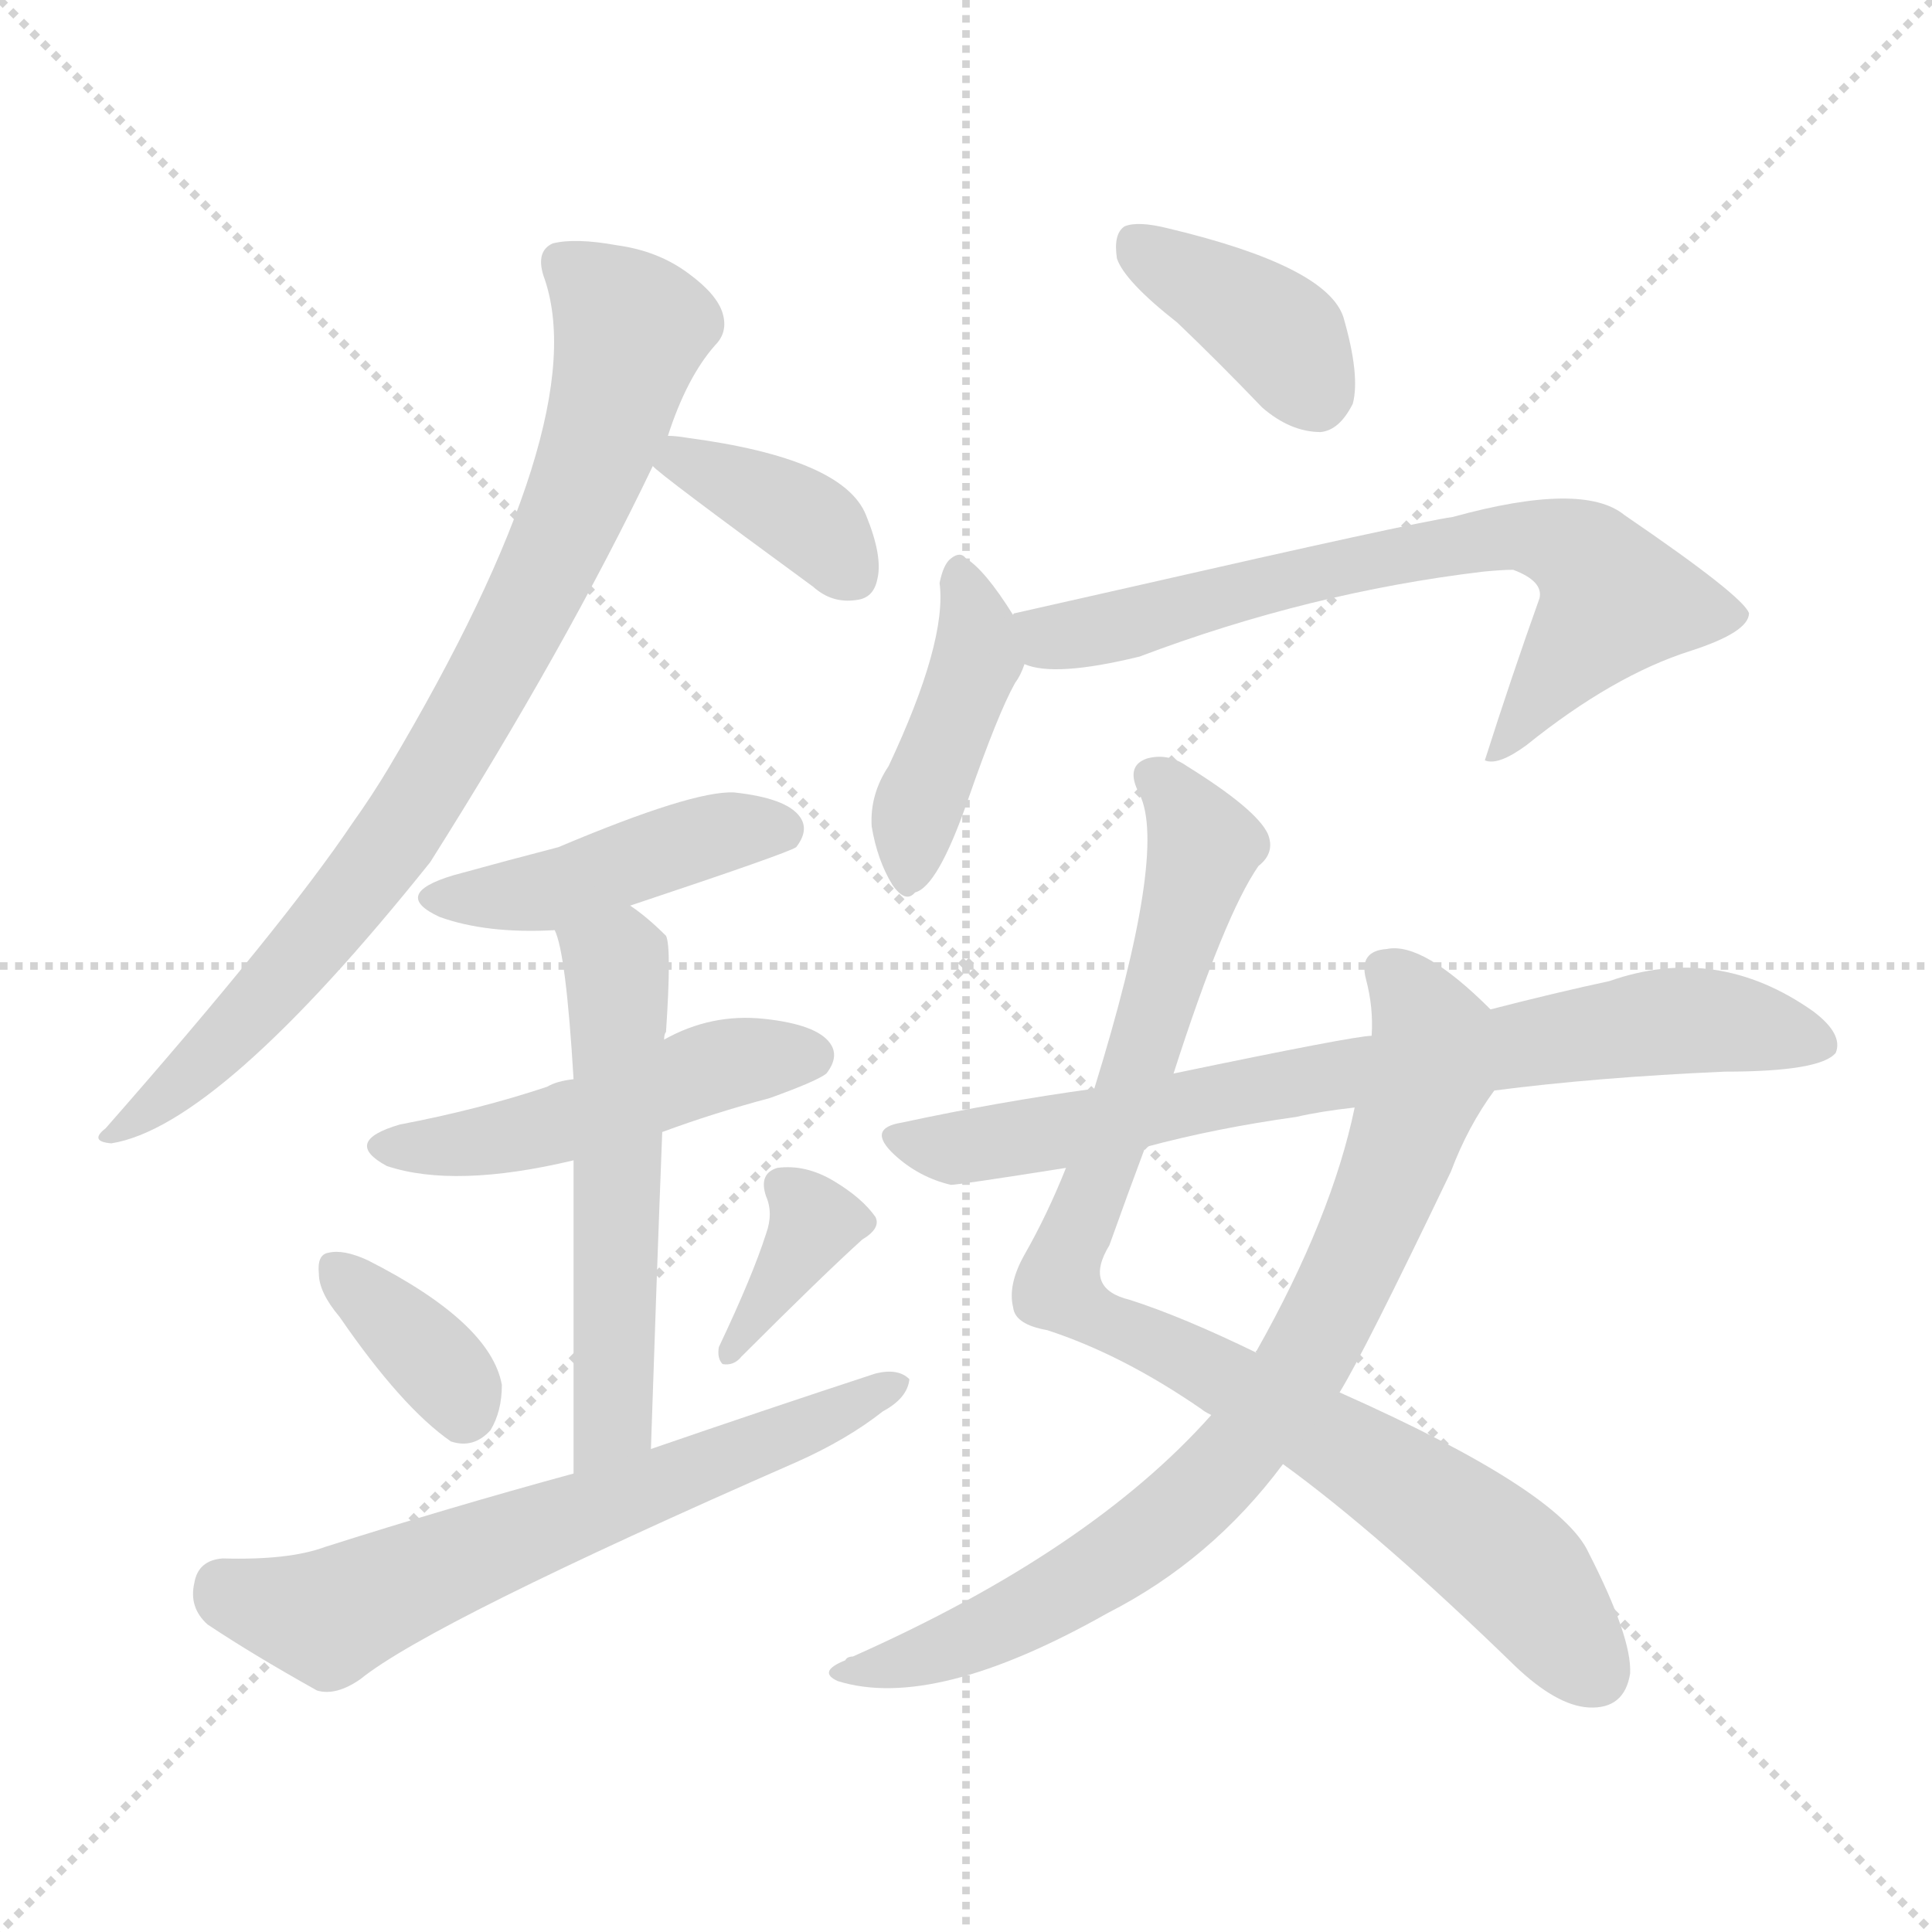 <svg version="1.1" viewBox="0 0 1024 1024" xmlns="http://www.w3.org/2000/svg">
  <g stroke="lightgray" stroke-dasharray="1,1" stroke-width="1" transform="scale(4, 4)">
    <line x1="0" y1="0" x2="256" y2="256"></line>
    <line x1="256" y1="0" x2="0" y2="256"></line>
    <line x1="128" y1="0" x2="128" y2="256"></line>
    <line x1="0" y1="128" x2="256" y2="128"></line>
  </g>
<g transform="scale(1, -1) translate(0, -900)">
   <style type="text/css">
    @keyframes keyframes0 {
      from {
       stroke: blue;
       stroke-dashoffset: 820;
       stroke-width: 128;
       }
       73% {
       animation-timing-function: step-end;
       stroke: blue;
       stroke-dashoffset: 0;
       stroke-width: 128;
       }
       to {
       stroke: black;
       stroke-width: 1024;
       }
       }
       #make-me-a-hanzi-animation-0 {
         animation: keyframes0 0.917s both;
         animation-delay: 0s;
         animation-timing-function: linear;
       }
    @keyframes keyframes1 {
      from {
       stroke: blue;
       stroke-dashoffset: 373;
       stroke-width: 128;
       }
       55% {
       animation-timing-function: step-end;
       stroke: blue;
       stroke-dashoffset: 0;
       stroke-width: 128;
       }
       to {
       stroke: black;
       stroke-width: 1024;
       }
       }
       #make-me-a-hanzi-animation-1 {
         animation: keyframes1 0.554s both;
         animation-delay: 0.917s;
         animation-timing-function: linear;
       }
    @keyframes keyframes2 {
      from {
       stroke: blue;
       stroke-dashoffset: 443;
       stroke-width: 128;
       }
       59% {
       animation-timing-function: step-end;
       stroke: blue;
       stroke-dashoffset: 0;
       stroke-width: 128;
       }
       to {
       stroke: black;
       stroke-width: 1024;
       }
       }
       #make-me-a-hanzi-animation-2 {
         animation: keyframes2 0.611s both;
         animation-delay: 1.471s;
         animation-timing-function: linear;
       }
    @keyframes keyframes3 {
      from {
       stroke: blue;
       stroke-dashoffset: 487;
       stroke-width: 128;
       }
       61% {
       animation-timing-function: step-end;
       stroke: blue;
       stroke-dashoffset: 0;
       stroke-width: 128;
       }
       to {
       stroke: black;
       stroke-width: 1024;
       }
       }
       #make-me-a-hanzi-animation-3 {
         animation: keyframes3 0.646s both;
         animation-delay: 2.081s;
         animation-timing-function: linear;
       }
    @keyframes keyframes4 {
      from {
       stroke: blue;
       stroke-dashoffset: 551;
       stroke-width: 128;
       }
       64% {
       animation-timing-function: step-end;
       stroke: blue;
       stroke-dashoffset: 0;
       stroke-width: 128;
       }
       to {
       stroke: black;
       stroke-width: 1024;
       }
       }
       #make-me-a-hanzi-animation-4 {
         animation: keyframes4 0.698s both;
         animation-delay: 2.728s;
         animation-timing-function: linear;
       }
    @keyframes keyframes5 {
      from {
       stroke: blue;
       stroke-dashoffset: 356;
       stroke-width: 128;
       }
       54% {
       animation-timing-function: step-end;
       stroke: blue;
       stroke-dashoffset: 0;
       stroke-width: 128;
       }
       to {
       stroke: black;
       stroke-width: 1024;
       }
       }
       #make-me-a-hanzi-animation-5 {
         animation: keyframes5 0.54s both;
         animation-delay: 3.426s;
         animation-timing-function: linear;
       }
    @keyframes keyframes6 {
      from {
       stroke: blue;
       stroke-dashoffset: 365;
       stroke-width: 128;
       }
       54% {
       animation-timing-function: step-end;
       stroke: blue;
       stroke-dashoffset: 0;
       stroke-width: 128;
       }
       to {
       stroke: black;
       stroke-width: 1024;
       }
       }
       #make-me-a-hanzi-animation-6 {
         animation: keyframes6 0.547s both;
         animation-delay: 3.966s;
         animation-timing-function: linear;
       }
    @keyframes keyframes7 {
      from {
       stroke: blue;
       stroke-dashoffset: 641;
       stroke-width: 128;
       }
       68% {
       animation-timing-function: step-end;
       stroke: blue;
       stroke-dashoffset: 0;
       stroke-width: 128;
       }
       to {
       stroke: black;
       stroke-width: 1024;
       }
       }
       #make-me-a-hanzi-animation-7 {
         animation: keyframes7 0.772s both;
         animation-delay: 4.513s;
         animation-timing-function: linear;
       }
    @keyframes keyframes8 {
      from {
       stroke: blue;
       stroke-dashoffset: 385;
       stroke-width: 128;
       }
       56% {
       animation-timing-function: step-end;
       stroke: blue;
       stroke-dashoffset: 0;
       stroke-width: 128;
       }
       to {
       stroke: black;
       stroke-width: 1024;
       }
       }
       #make-me-a-hanzi-animation-8 {
         animation: keyframes8 0.563s both;
         animation-delay: 5.285s;
         animation-timing-function: linear;
       }
    @keyframes keyframes9 {
      from {
       stroke: blue;
       stroke-dashoffset: 419;
       stroke-width: 128;
       }
       58% {
       animation-timing-function: step-end;
       stroke: blue;
       stroke-dashoffset: 0;
       stroke-width: 128;
       }
       to {
       stroke: black;
       stroke-width: 1024;
       }
       }
       #make-me-a-hanzi-animation-9 {
         animation: keyframes9 0.591s both;
         animation-delay: 5.848s;
         animation-timing-function: linear;
       }
    @keyframes keyframes10 {
      from {
       stroke: blue;
       stroke-dashoffset: 695;
       stroke-width: 128;
       }
       69% {
       animation-timing-function: step-end;
       stroke: blue;
       stroke-dashoffset: 0;
       stroke-width: 128;
       }
       to {
       stroke: black;
       stroke-width: 1024;
       }
       }
       #make-me-a-hanzi-animation-10 {
         animation: keyframes10 0.816s both;
         animation-delay: 6.439s;
         animation-timing-function: linear;
       }
    @keyframes keyframes11 {
      from {
       stroke: blue;
       stroke-dashoffset: 901;
       stroke-width: 128;
       }
       75% {
       animation-timing-function: step-end;
       stroke: blue;
       stroke-dashoffset: 0;
       stroke-width: 128;
       }
       to {
       stroke: black;
       stroke-width: 1024;
       }
       }
       #make-me-a-hanzi-animation-11 {
         animation: keyframes11 0.983s both;
         animation-delay: 7.254s;
         animation-timing-function: linear;
       }
    @keyframes keyframes12 {
      from {
       stroke: blue;
       stroke-dashoffset: 786;
       stroke-width: 128;
       }
       72% {
       animation-timing-function: step-end;
       stroke: blue;
       stroke-dashoffset: 0;
       stroke-width: 128;
       }
       to {
       stroke: black;
       stroke-width: 1024;
       }
       }
       #make-me-a-hanzi-animation-12 {
         animation: keyframes12 0.89s both;
         animation-delay: 8.238s;
         animation-timing-function: linear;
       }
    @keyframes keyframes13 {
      from {
       stroke: blue;
       stroke-dashoffset: 752;
       stroke-width: 128;
       }
       71% {
       animation-timing-function: step-end;
       stroke: blue;
       stroke-dashoffset: 0;
       stroke-width: 128;
       }
       to {
       stroke: black;
       stroke-width: 1024;
       }
       }
       #make-me-a-hanzi-animation-13 {
         animation: keyframes13 0.862s both;
         animation-delay: 9.127s;
         animation-timing-function: linear;
       }
</style>
<path d="M 354.0 669.0 Q 364.0 700.0 379.0 717.0 Q 386.0 724.0 383.0 734.0 Q 380.0 744.0 365.0 755.0 Q 349.0 767.0 327.0 770.0 Q 305.0 774.0 293.0 771.0 Q 284.0 767.0 288.0 754.0 Q 316.0 678.0 206.0 493.0 Q 197.0 478.0 187.0 464.0 Q 150.0 409.0 56.0 302.0 Q 47.0 295.0 59.0 294.0 Q 116.0 303.0 228.0 443.0 Q 300.0 557.0 346.0 653.0 L 354.0 669.0 Z" fill="lightgray"></path> 
<path d="M 346.0 653.0 Q 349.0 649.0 431.0 589.0 Q 441.0 580.0 454.0 582.0 Q 463.0 583.0 465.0 593.0 Q 468.0 605.0 459.0 627.0 Q 447.0 657.0 364.0 668.0 Q 358.0 669.0 354.0 669.0 C 326.0 671.0 326.0 671.0 346.0 653.0 Z" fill="lightgray"></path> 
<path d="M 334.0 420.0 Q 418.0 448.0 422.0 451.0 Q 429.0 460.0 424.0 467.0 Q 417.0 477.0 389.0 480.0 Q 367.0 481.0 296.0 451.0 Q 269.0 444.0 240.0 436.0 Q 207.0 426.0 233.0 414.0 Q 258.0 405.0 294.0 407.0 L 334.0 420.0 Z" fill="lightgray"></path> 
<path d="M 351.0 300.0 Q 378.0 310.0 408.0 318.0 Q 433.0 327.0 438.0 331.0 Q 445.0 340.0 440.0 347.0 Q 433.0 357.0 405.0 360.0 Q 377.0 363.0 352.0 349.0 L 304.0 328.0 Q 295.0 327.0 290.0 324.0 Q 254.0 312.0 212.0 304.0 Q 181.0 295.0 205.0 282.0 Q 241.0 270.0 304.0 285.0 L 351.0 300.0 Z" fill="lightgray"></path> 
<path d="M 345.0 132.0 Q 348.0 223.0 351.0 300.0 L 352.0 349.0 Q 352.0 352.0 353.0 353.0 Q 356.0 398.0 353.0 404.0 Q 343.0 414.0 334.0 420.0 C 310.0 438.0 285.0 436.0 294.0 407.0 Q 300.0 395.0 304.0 328.0 L 304.0 285.0 Q 304.0 225.0 304.0 119.0 C 304.0 89.0 344.0 102.0 345.0 132.0 Z" fill="lightgray"></path> 
<path d="M 180.0 202.0 Q 213.0 154.0 239.0 136.0 Q 251.0 132.0 260.0 142.0 Q 266.0 152.0 266.0 166.0 Q 260.0 199.0 195.0 232.0 Q 182.0 238.0 174.0 236.0 Q 168.0 235.0 169.0 225.0 Q 169.0 215.0 180.0 202.0 Z" fill="lightgray"></path> 
<path d="M 406.0 246.0 Q 399.0 224.0 381.0 186.0 Q 380.0 180.0 383.0 177.0 Q 389.0 176.0 393.0 181.0 Q 436.0 224.0 457.0 243.0 Q 467.0 249.0 464.0 255.0 Q 457.0 265.0 442.0 274.0 Q 427.0 283.0 412.0 281.0 Q 402.0 278.0 406.0 266.0 Q 410.0 257.0 406.0 246.0 Z" fill="lightgray"></path> 
<path d="M 304.0 119.0 Q 238.0 101.0 172.0 80.0 Q 153.0 73.0 118.0 74.0 Q 105.0 73.0 103.0 61.0 Q 100.0 48.0 110.0 39.0 Q 134.0 23.0 168.0 4.0 Q 178.0 1.0 191.0 10.0 Q 228.0 40.0 422.0 125.0 Q 449.0 137.0 468.0 152.0 Q 481.0 159.0 482.0 169.0 Q 476.0 175.0 464.0 172.0 Q 406.0 153.0 345.0 132.0 L 304.0 119.0 Z" fill="lightgray"></path> 
<path d="M 624.0 729.0 Q 646.0 708.0 669.0 684.0 Q 684.0 671.0 700.0 671.0 Q 710.0 672.0 717.0 686.0 Q 721.0 701.0 712.0 732.0 Q 703.0 759.0 619.0 779.0 Q 603.0 783.0 596.0 780.0 Q 590.0 776.0 592.0 763.0 Q 596.0 751.0 624.0 729.0 Z" fill="lightgray"></path> 
<path d="M 537.0 574.0 Q 522.0 598.0 512.0 604.0 Q 509.0 608.0 504.0 604.0 Q 500.0 601.0 498.0 591.0 Q 502.0 560.0 471.0 494.0 Q 461.0 479.0 462.0 462.0 Q 465.0 444.0 473.0 431.0 Q 480.0 421.0 485.0 427.0 Q 497.0 430.0 513.0 476.0 Q 529.0 522.0 538.0 538.0 Q 541.0 542.0 543.0 548.0 C 547.0 558.0 547.0 558.0 537.0 574.0 Z" fill="lightgray"></path> 
<path d="M 543.0 548.0 Q 559.0 541.0 604.0 552.0 Q 694.0 586.0 786.0 597.0 Q 796.0 598.0 802.0 598.0 Q 818.0 592.0 816.0 583.0 Q 801.0 541.0 787.0 497.0 Q 794.0 494.0 809.0 505.0 Q 855.0 542.0 896.0 555.0 Q 927.0 565.0 927.0 575.0 Q 924.0 584.0 861.0 627.0 Q 839.0 645.0 770.0 626.0 Q 749.0 623.0 600.0 589.0 L 538.0 575.0 Q 537.0 575.0 537.0 574.0 C 508.0 566.0 514.0 553.0 543.0 548.0 Z" fill="lightgray"></path> 
<path d="M 622.0 331.0 Q 649.0 415.0 667.0 441.0 Q 676.0 448.0 672.0 458.0 Q 666.0 471.0 629.0 494.0 Q 619.0 501.0 608.0 498.0 Q 596.0 494.0 604.0 479.0 Q 619.0 449.0 580.0 323.0 L 565.0 281.0 Q 555.0 256.0 543.0 235.0 Q 534.0 219.0 537.0 207.0 Q 538.0 198.0 555.0 195.0 Q 595.0 182.0 637.0 153.0 Q 638.0 152.0 642.0 150.0 L 680.0 124.0 Q 731.0 87.0 803.0 17.0 Q 825.0 -4.0 842.0 -5.0 Q 861.0 -6.0 864.0 13.0 Q 865.0 32.0 842.0 77.0 Q 827.0 110.0 710.0 162.0 L 666.0 183.0 Q 627.0 202.0 599.0 211.0 Q 574.0 217.0 588.0 240.0 Q 598.0 268.0 607.0 292.0 L 622.0 331.0 Z" fill="lightgray"></path> 
<path d="M 790.0 365.0 Q 754.0 401.0 735.0 397.0 Q 720.0 396.0 724.0 381.0 Q 728.0 366.0 727.0 351.0 L 718.0 313.0 Q 706.0 255.0 666.0 184.0 Q 665.0 184.0 666.0 183.0 L 642.0 150.0 Q 578.0 78.0 452.0 22.0 Q 449.0 22.0 448.0 20.0 Q 433.0 14.0 444.0 9.0 Q 495.0 -7.0 587.0 45.0 Q 642.0 73.0 680.0 124.0 L 710.0 162.0 Q 723.0 183.0 769.0 279.0 Q 778.0 303.0 792.0 322.0 C 808.0 347.0 809.0 347.0 790.0 365.0 Z" fill="lightgray"></path> 
<path d="M 792.0 322.0 Q 846.0 329.0 914.0 332.0 Q 965.0 332.0 973.0 342.0 Q 977.0 352.0 961.0 364.0 Q 910.0 400.0 853.0 380.0 Q 825.0 374.0 790.0 365.0 L 727.0 351.0 Q 718.0 351.0 622.0 331.0 L 580.0 323.0 Q 529.0 316.0 478.0 305.0 Q 459.0 302.0 474.0 288.0 Q 487.0 276.0 504.0 272.0 Q 508.0 272.0 565.0 281.0 L 607.0 292.0 Q 644.0 302.0 687.0 308.0 Q 700.0 311.0 718.0 313.0 L 792.0 322.0 Z" fill="lightgray"></path> 
      <clipPath id="make-me-a-hanzi-clip-0">
      <path d="M 354.0 669.0 Q 364.0 700.0 379.0 717.0 Q 386.0 724.0 383.0 734.0 Q 380.0 744.0 365.0 755.0 Q 349.0 767.0 327.0 770.0 Q 305.0 774.0 293.0 771.0 Q 284.0 767.0 288.0 754.0 Q 316.0 678.0 206.0 493.0 Q 197.0 478.0 187.0 464.0 Q 150.0 409.0 56.0 302.0 Q 47.0 295.0 59.0 294.0 Q 116.0 303.0 228.0 443.0 Q 300.0 557.0 346.0 653.0 L 354.0 669.0 Z" fill="lightgray"></path>
      </clipPath>
      <path clip-path="url(#make-me-a-hanzi-clip-0)" d="M 299.0 760.0 L 335.0 725.0 L 316.0 660.0 L 269.0 557.0 L 190.0 429.0 L 130.0 359.0 L 62.0 300.0 " fill="none" id="make-me-a-hanzi-animation-0" stroke-dasharray="692 1384" stroke-linecap="round"></path>

      <clipPath id="make-me-a-hanzi-clip-1">
      <path d="M 346.0 653.0 Q 349.0 649.0 431.0 589.0 Q 441.0 580.0 454.0 582.0 Q 463.0 583.0 465.0 593.0 Q 468.0 605.0 459.0 627.0 Q 447.0 657.0 364.0 668.0 Q 358.0 669.0 354.0 669.0 C 326.0 671.0 326.0 671.0 346.0 653.0 Z" fill="lightgray"></path>
      </clipPath>
      <path clip-path="url(#make-me-a-hanzi-clip-1)" d="M 351.0 656.0 L 373.0 653.0 L 419.0 629.0 L 449.0 598.0 " fill="none" id="make-me-a-hanzi-animation-1" stroke-dasharray="245 490" stroke-linecap="round"></path>

      <clipPath id="make-me-a-hanzi-clip-2">
      <path d="M 334.0 420.0 Q 418.0 448.0 422.0 451.0 Q 429.0 460.0 424.0 467.0 Q 417.0 477.0 389.0 480.0 Q 367.0 481.0 296.0 451.0 Q 269.0 444.0 240.0 436.0 Q 207.0 426.0 233.0 414.0 Q 258.0 405.0 294.0 407.0 L 334.0 420.0 Z" fill="lightgray"></path>
      </clipPath>
      <path clip-path="url(#make-me-a-hanzi-clip-2)" d="M 234.0 426.0 L 285.0 426.0 L 372.0 456.0 L 416.0 459.0 " fill="none" id="make-me-a-hanzi-animation-2" stroke-dasharray="315 630" stroke-linecap="round"></path>

      <clipPath id="make-me-a-hanzi-clip-3">
      <path d="M 351.0 300.0 Q 378.0 310.0 408.0 318.0 Q 433.0 327.0 438.0 331.0 Q 445.0 340.0 440.0 347.0 Q 433.0 357.0 405.0 360.0 Q 377.0 363.0 352.0 349.0 L 304.0 328.0 Q 295.0 327.0 290.0 324.0 Q 254.0 312.0 212.0 304.0 Q 181.0 295.0 205.0 282.0 Q 241.0 270.0 304.0 285.0 L 351.0 300.0 Z" fill="lightgray"></path>
      </clipPath>
      <path clip-path="url(#make-me-a-hanzi-clip-3)" d="M 206.0 294.0 L 261.0 296.0 L 387.0 337.0 L 430.0 340.0 " fill="none" id="make-me-a-hanzi-animation-3" stroke-dasharray="359 718" stroke-linecap="round"></path>

      <clipPath id="make-me-a-hanzi-clip-4">
      <path d="M 345.0 132.0 Q 348.0 223.0 351.0 300.0 L 352.0 349.0 Q 352.0 352.0 353.0 353.0 Q 356.0 398.0 353.0 404.0 Q 343.0 414.0 334.0 420.0 C 310.0 438.0 285.0 436.0 294.0 407.0 Q 300.0 395.0 304.0 328.0 L 304.0 285.0 Q 304.0 225.0 304.0 119.0 C 304.0 89.0 344.0 102.0 345.0 132.0 Z" fill="lightgray"></path>
      </clipPath>
      <path clip-path="url(#make-me-a-hanzi-clip-4)" d="M 302.0 406.0 L 326.0 388.0 L 328.0 364.0 L 326.0 157.0 L 309.0 128.0 " fill="none" id="make-me-a-hanzi-animation-4" stroke-dasharray="423 846" stroke-linecap="round"></path>

      <clipPath id="make-me-a-hanzi-clip-5">
      <path d="M 180.0 202.0 Q 213.0 154.0 239.0 136.0 Q 251.0 132.0 260.0 142.0 Q 266.0 152.0 266.0 166.0 Q 260.0 199.0 195.0 232.0 Q 182.0 238.0 174.0 236.0 Q 168.0 235.0 169.0 225.0 Q 169.0 215.0 180.0 202.0 Z" fill="lightgray"></path>
      </clipPath>
      <path clip-path="url(#make-me-a-hanzi-clip-5)" d="M 179.0 227.0 L 220.0 190.0 L 245.0 153.0 " fill="none" id="make-me-a-hanzi-animation-5" stroke-dasharray="228 456" stroke-linecap="round"></path>

      <clipPath id="make-me-a-hanzi-clip-6">
      <path d="M 406.0 246.0 Q 399.0 224.0 381.0 186.0 Q 380.0 180.0 383.0 177.0 Q 389.0 176.0 393.0 181.0 Q 436.0 224.0 457.0 243.0 Q 467.0 249.0 464.0 255.0 Q 457.0 265.0 442.0 274.0 Q 427.0 283.0 412.0 281.0 Q 402.0 278.0 406.0 266.0 Q 410.0 257.0 406.0 246.0 Z" fill="lightgray"></path>
      </clipPath>
      <path clip-path="url(#make-me-a-hanzi-clip-6)" d="M 414.0 271.0 L 432.0 252.0 L 387.0 183.0 " fill="none" id="make-me-a-hanzi-animation-6" stroke-dasharray="237 474" stroke-linecap="round"></path>

      <clipPath id="make-me-a-hanzi-clip-7">
      <path d="M 304.0 119.0 Q 238.0 101.0 172.0 80.0 Q 153.0 73.0 118.0 74.0 Q 105.0 73.0 103.0 61.0 Q 100.0 48.0 110.0 39.0 Q 134.0 23.0 168.0 4.0 Q 178.0 1.0 191.0 10.0 Q 228.0 40.0 422.0 125.0 Q 449.0 137.0 468.0 152.0 Q 481.0 159.0 482.0 169.0 Q 476.0 175.0 464.0 172.0 Q 406.0 153.0 345.0 132.0 L 304.0 119.0 Z" fill="lightgray"></path>
      </clipPath>
      <path clip-path="url(#make-me-a-hanzi-clip-7)" d="M 118.0 59.0 L 138.0 49.0 L 174.0 43.0 L 476.0 166.0 " fill="none" id="make-me-a-hanzi-animation-7" stroke-dasharray="513 1026" stroke-linecap="round"></path>

      <clipPath id="make-me-a-hanzi-clip-8">
      <path d="M 624.0 729.0 Q 646.0 708.0 669.0 684.0 Q 684.0 671.0 700.0 671.0 Q 710.0 672.0 717.0 686.0 Q 721.0 701.0 712.0 732.0 Q 703.0 759.0 619.0 779.0 Q 603.0 783.0 596.0 780.0 Q 590.0 776.0 592.0 763.0 Q 596.0 751.0 624.0 729.0 Z" fill="lightgray"></path>
      </clipPath>
      <path clip-path="url(#make-me-a-hanzi-clip-8)" d="M 602.0 772.0 L 681.0 720.0 L 697.0 689.0 " fill="none" id="make-me-a-hanzi-animation-8" stroke-dasharray="257 514" stroke-linecap="round"></path>

      <clipPath id="make-me-a-hanzi-clip-9">
      <path d="M 537.0 574.0 Q 522.0 598.0 512.0 604.0 Q 509.0 608.0 504.0 604.0 Q 500.0 601.0 498.0 591.0 Q 502.0 560.0 471.0 494.0 Q 461.0 479.0 462.0 462.0 Q 465.0 444.0 473.0 431.0 Q 480.0 421.0 485.0 427.0 Q 497.0 430.0 513.0 476.0 Q 529.0 522.0 538.0 538.0 Q 541.0 542.0 543.0 548.0 C 547.0 558.0 547.0 558.0 537.0 574.0 Z" fill="lightgray"></path>
      </clipPath>
      <path clip-path="url(#make-me-a-hanzi-clip-9)" d="M 508.0 594.0 L 518.0 551.0 L 485.0 466.0 L 482.0 438.0 " fill="none" id="make-me-a-hanzi-animation-9" stroke-dasharray="291 582" stroke-linecap="round"></path>

      <clipPath id="make-me-a-hanzi-clip-10">
      <path d="M 543.0 548.0 Q 559.0 541.0 604.0 552.0 Q 694.0 586.0 786.0 597.0 Q 796.0 598.0 802.0 598.0 Q 818.0 592.0 816.0 583.0 Q 801.0 541.0 787.0 497.0 Q 794.0 494.0 809.0 505.0 Q 855.0 542.0 896.0 555.0 Q 927.0 565.0 927.0 575.0 Q 924.0 584.0 861.0 627.0 Q 839.0 645.0 770.0 626.0 Q 749.0 623.0 600.0 589.0 L 538.0 575.0 Q 537.0 575.0 537.0 574.0 C 508.0 566.0 514.0 553.0 543.0 548.0 Z" fill="lightgray"></path>
      </clipPath>
      <path clip-path="url(#make-me-a-hanzi-clip-10)" d="M 543.0 569.0 L 560.0 562.0 L 590.0 566.0 L 664.0 590.0 L 784.0 615.0 L 804.0 617.0 L 833.0 610.0 L 856.0 582.0 L 800.0 506.0 L 791.0 504.0 " fill="none" id="make-me-a-hanzi-animation-10" stroke-dasharray="567 1134" stroke-linecap="round"></path>

      <clipPath id="make-me-a-hanzi-clip-11">
      <path d="M 622.0 331.0 Q 649.0 415.0 667.0 441.0 Q 676.0 448.0 672.0 458.0 Q 666.0 471.0 629.0 494.0 Q 619.0 501.0 608.0 498.0 Q 596.0 494.0 604.0 479.0 Q 619.0 449.0 580.0 323.0 L 565.0 281.0 Q 555.0 256.0 543.0 235.0 Q 534.0 219.0 537.0 207.0 Q 538.0 198.0 555.0 195.0 Q 595.0 182.0 637.0 153.0 Q 638.0 152.0 642.0 150.0 L 680.0 124.0 Q 731.0 87.0 803.0 17.0 Q 825.0 -4.0 842.0 -5.0 Q 861.0 -6.0 864.0 13.0 Q 865.0 32.0 842.0 77.0 Q 827.0 110.0 710.0 162.0 L 666.0 183.0 Q 627.0 202.0 599.0 211.0 Q 574.0 217.0 588.0 240.0 Q 598.0 268.0 607.0 292.0 L 622.0 331.0 Z" fill="lightgray"></path>
      </clipPath>
      <path clip-path="url(#make-me-a-hanzi-clip-11)" d="M 612.0 487.0 L 638.0 451.0 L 608.0 347.0 L 560.0 218.0 L 711.0 134.0 L 777.0 90.0 L 816.0 54.0 L 845.0 14.0 " fill="none" id="make-me-a-hanzi-animation-11" stroke-dasharray="773 1546" stroke-linecap="round"></path>

      <clipPath id="make-me-a-hanzi-clip-12">
      <path d="M 790.0 365.0 Q 754.0 401.0 735.0 397.0 Q 720.0 396.0 724.0 381.0 Q 728.0 366.0 727.0 351.0 L 718.0 313.0 Q 706.0 255.0 666.0 184.0 Q 665.0 184.0 666.0 183.0 L 642.0 150.0 Q 578.0 78.0 452.0 22.0 Q 449.0 22.0 448.0 20.0 Q 433.0 14.0 444.0 9.0 Q 495.0 -7.0 587.0 45.0 Q 642.0 73.0 680.0 124.0 L 710.0 162.0 Q 723.0 183.0 769.0 279.0 Q 778.0 303.0 792.0 322.0 C 808.0 347.0 809.0 347.0 790.0 365.0 Z" fill="lightgray"></path>
      </clipPath>
      <path clip-path="url(#make-me-a-hanzi-clip-12)" d="M 734.0 386.0 L 759.0 352.0 L 758.0 332.0 L 732.0 261.0 L 688.0 172.0 L 628.0 101.0 L 595.0 76.0 L 522.0 34.0 L 451.0 13.0 " fill="none" id="make-me-a-hanzi-animation-12" stroke-dasharray="658 1316" stroke-linecap="round"></path>

      <clipPath id="make-me-a-hanzi-clip-13">
      <path d="M 792.0 322.0 Q 846.0 329.0 914.0 332.0 Q 965.0 332.0 973.0 342.0 Q 977.0 352.0 961.0 364.0 Q 910.0 400.0 853.0 380.0 Q 825.0 374.0 790.0 365.0 L 727.0 351.0 Q 718.0 351.0 622.0 331.0 L 580.0 323.0 Q 529.0 316.0 478.0 305.0 Q 459.0 302.0 474.0 288.0 Q 487.0 276.0 504.0 272.0 Q 508.0 272.0 565.0 281.0 L 607.0 292.0 Q 644.0 302.0 687.0 308.0 Q 700.0 311.0 718.0 313.0 L 792.0 322.0 Z" fill="lightgray"></path>
      </clipPath>
      <path clip-path="url(#make-me-a-hanzi-clip-13)" d="M 476.0 297.0 L 528.0 294.0 L 662.0 323.0 L 881.0 359.0 L 917.0 358.0 L 965.0 347.0 " fill="none" id="make-me-a-hanzi-animation-13" stroke-dasharray="624 1248" stroke-linecap="round"></path>

</g>
</svg>
